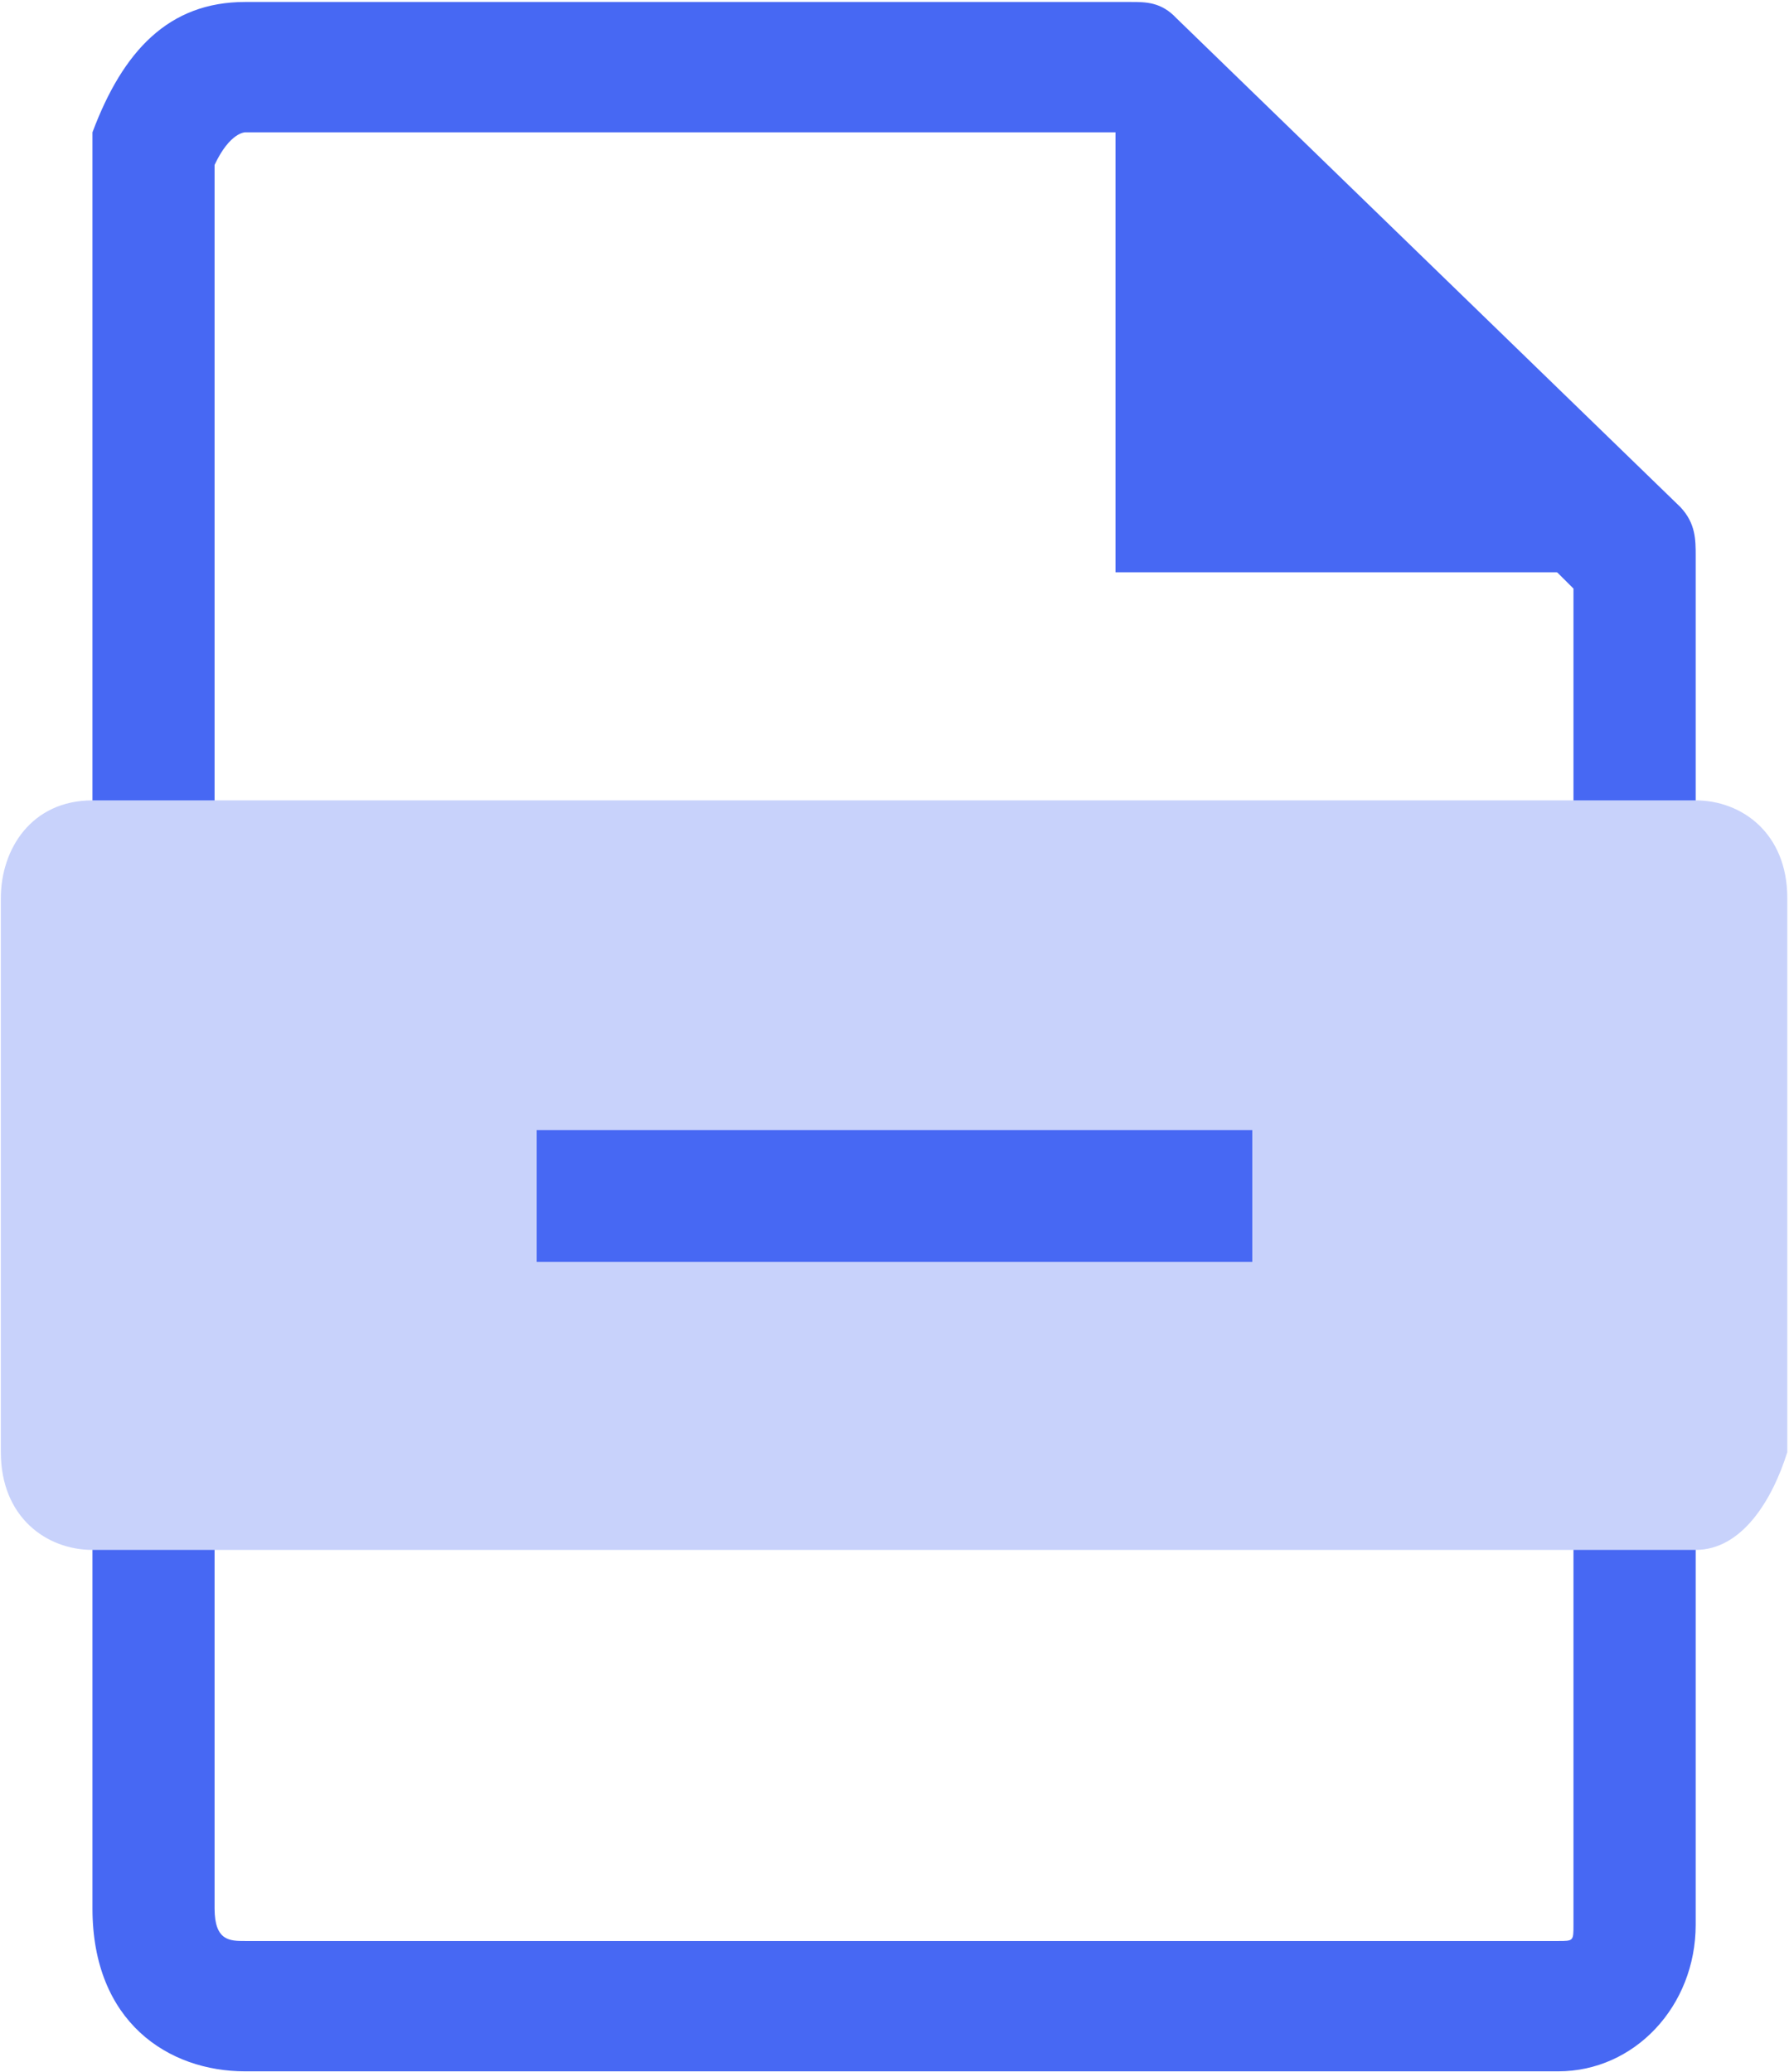 <?xml version="1.0" encoding="UTF-8"?>
<svg width="19px" height="22px" viewBox="0 0 19 22" version="1.1" xmlns="http://www.w3.org/2000/svg" xmlns:xlink="http://www.w3.org/1999/xlink">
    <!-- Generator: Sketch 46.2 (44496) - http://www.bohemiancoding.com/sketch -->
    <title>icon_costlist</title>
    <desc>Created with Sketch.</desc>
    <defs></defs>
    <g id="Page-1" stroke="none" stroke-width="1" fill="none" fill-rule="evenodd">
        <g id="【首页】1" transform="translate(-110, -240)">
            <g id="Group-Copy" transform="translate(80, 218)">
                <g id="Group-2" transform="translate(22, 22)">
                    <g id="icon_costlist" transform="translate(8, 0)">
                        <g>
                            <path d="M16.549,21.995 L2.603,21.995 C1.793,21.995 0.982,21.476 0.982,20.265 L0.982,1.578 L0.982,1.405 C1.306,0.54 1.793,0.021 2.603,0.021 L12.009,0.021 C12.171,0.021 12.333,0.021 12.495,0.194 L17.847,5.385 C18.009,5.558 18.009,5.731 18.009,5.904 L18.009,20.438 C18.009,21.303 17.36,21.995 16.549,21.995 Z M2.279,1.751 L2.279,20.265 C2.279,20.611 2.441,20.611 2.603,20.611 L16.549,20.611 C16.711,20.611 16.711,20.611 16.711,20.438 L16.711,6.25 L11.847,1.405 L2.603,1.405 C2.603,1.405 2.441,1.405 2.279,1.751 Z" id="Shape" fill="#4768F3" fill-rule="nonzero"></path>
                            <polygon id="Shape" fill="#4768F3" fill-rule="nonzero" points="17.684 6.077 11.847 6.077 11.847 0.713"></polygon>
                            <path d="M18.009,16.458 L0.982,16.458 C0.495,16.458 0.009,16.112 0.009,15.42 L0.009,9.537 C0.009,9.018 0.333,8.499 0.982,8.499 L18.009,8.499 C18.495,8.499 18.982,8.845 18.982,9.537 L18.982,15.42 C18.819,15.939 18.495,16.458 18.009,16.458 Z" id="Shape" fill="#C8D2FB" fill-rule="nonzero"></path>
                            <rect id="Rectangle-14" fill="#4768F3" x="5.7" y="12" width="7.6" height="1.4"></rect>
                        </g>
                    </g>
                </g>
            </g>
        </g>
    </g>
</svg>